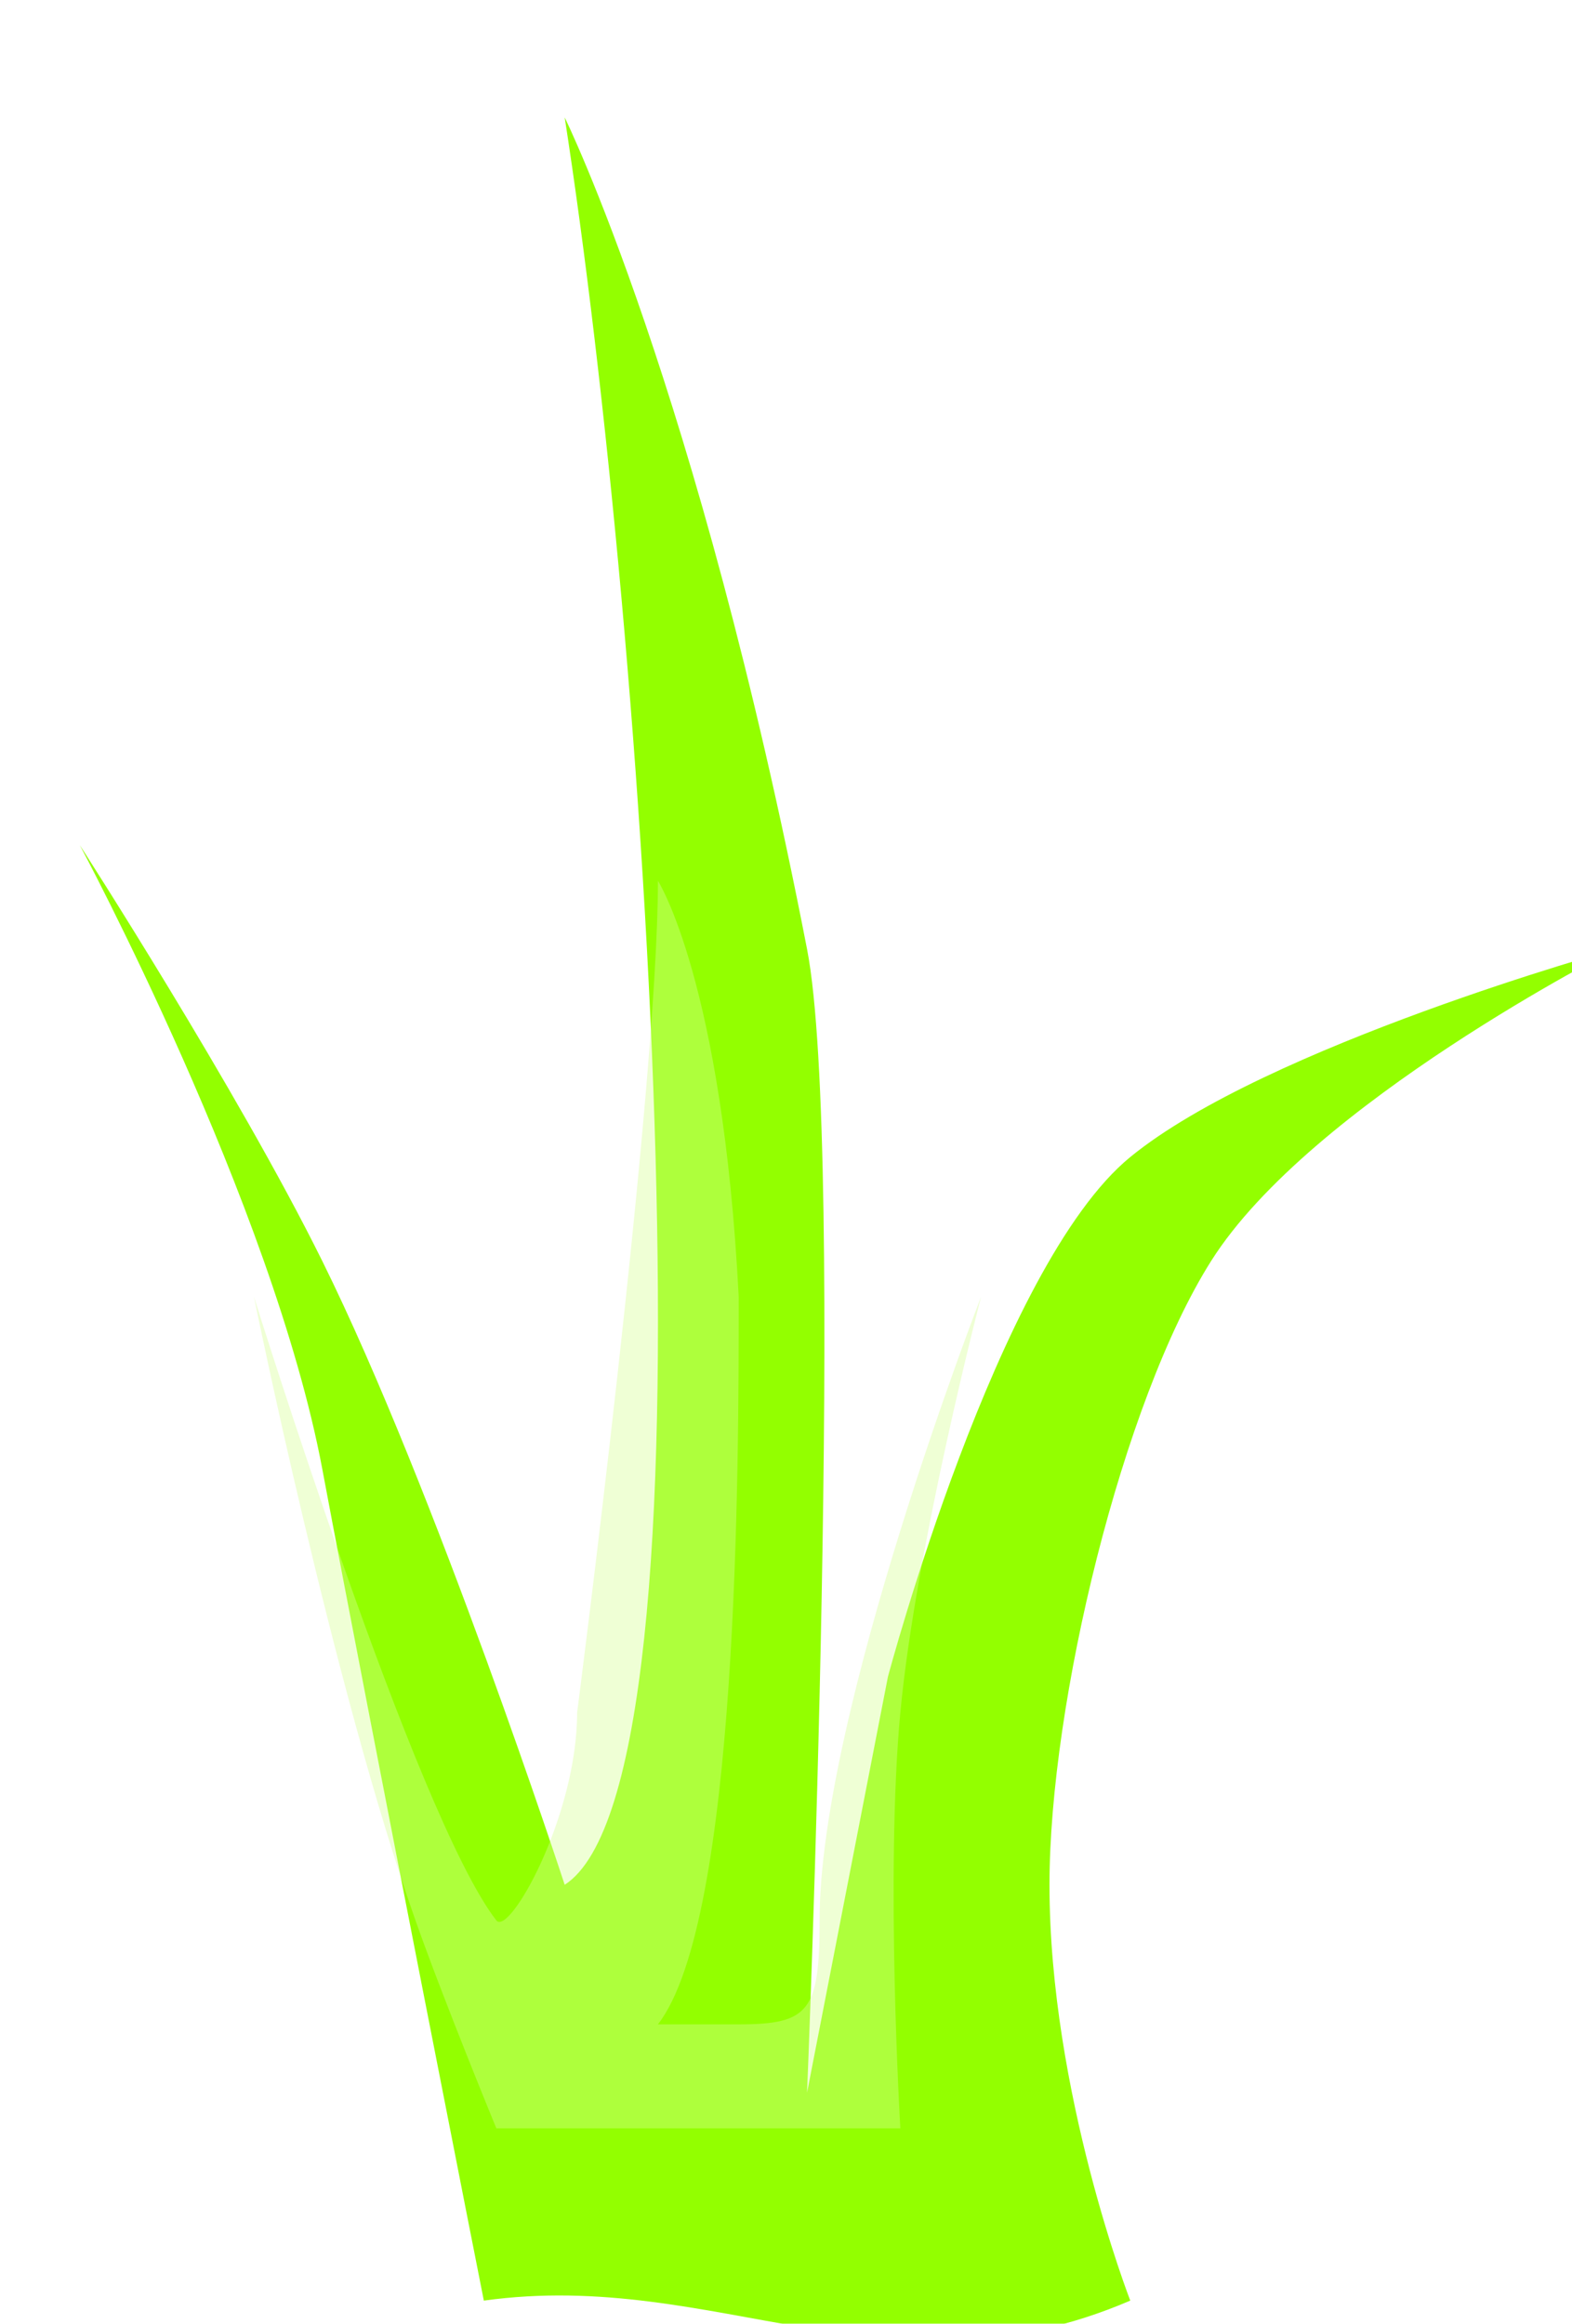 <svg width="23" height="34" viewBox="0 0 23 34" fill="none" xmlns="http://www.w3.org/2000/svg">
<g filter="url(#filter0_i_6_126)">
<path d="M3.715 20.492C2.988 16.619 0.168 11.366 0.168 11.366C0.168 11.366 2.475 14.944 3.715 17.45C5.378 20.812 7.262 26.577 7.262 26.577C9.626 25.056 8.444 8.323 7.262 0.718C7.262 0.718 9.215 4.687 10.808 12.887C11.379 15.825 10.808 29.619 10.808 29.619L11.991 23.535C11.991 23.535 13.589 17.522 15.537 15.929C17.524 14.304 22.631 12.887 22.631 12.887C22.631 12.887 18.175 15.145 16.72 17.45C15.418 19.512 14.355 23.92 14.355 26.577C14.355 29.619 15.537 32.661 15.537 32.661C11.991 34.183 9.498 32.186 6.079 32.661C6.079 32.661 4.473 24.535 3.715 20.492Z" fill="#93FF00"/>
</g>
<path d="M13.173 31.14H7.262C7.262 31.14 6.506 29.307 6.079 28.098C4.871 24.678 3.715 18.971 3.715 18.971C3.715 18.971 6.079 26.577 7.262 28.098C7.448 28.338 8.444 26.577 8.444 25.056C8.444 25.056 9.626 15.929 9.626 12.887C9.626 12.887 10.571 14.36 10.808 18.971C10.808 21.451 10.808 28.098 9.626 29.619H10.808C11.841 29.619 11.991 29.426 11.991 28.098C11.991 25.056 14.355 18.971 14.355 18.971C14.355 18.971 13.402 22.624 13.173 25.056C12.951 27.415 13.173 31.14 13.173 31.14Z" fill="#D7FF96" fill-opacity="0.4"/>
<defs>
<filter id="filter0_i_6_126" x="0.168" y="0.718" width="23.463" height="33.526" filterUnits="userSpaceOnUse" color-interpolation-filters="sRGB">
<feFlood flood-opacity="0" result="BackgroundImageFix"/>
<feBlend mode="normal" in="SourceGraphic" in2="BackgroundImageFix" result="shape"/>
<feColorMatrix in="SourceAlpha" type="matrix" values="0 0 0 0 0 0 0 0 0 0 0 0 0 0 0 0 0 0 127 0" result="hardAlpha"/>
<feOffset dx="1" dy="1"/>
<feGaussianBlur stdDeviation="2"/>
<feComposite in2="hardAlpha" operator="arithmetic" k2="-1" k3="1"/>
<feColorMatrix type="matrix" values="0 0 0 0 0.624 0 0 0 0 0.808 0 0 0 0 0.374 0 0 0 1 0"/>
<feBlend mode="normal" in2="shape" result="effect1_innerShadow_6_126"/>
</filter>
</defs>
</svg>
